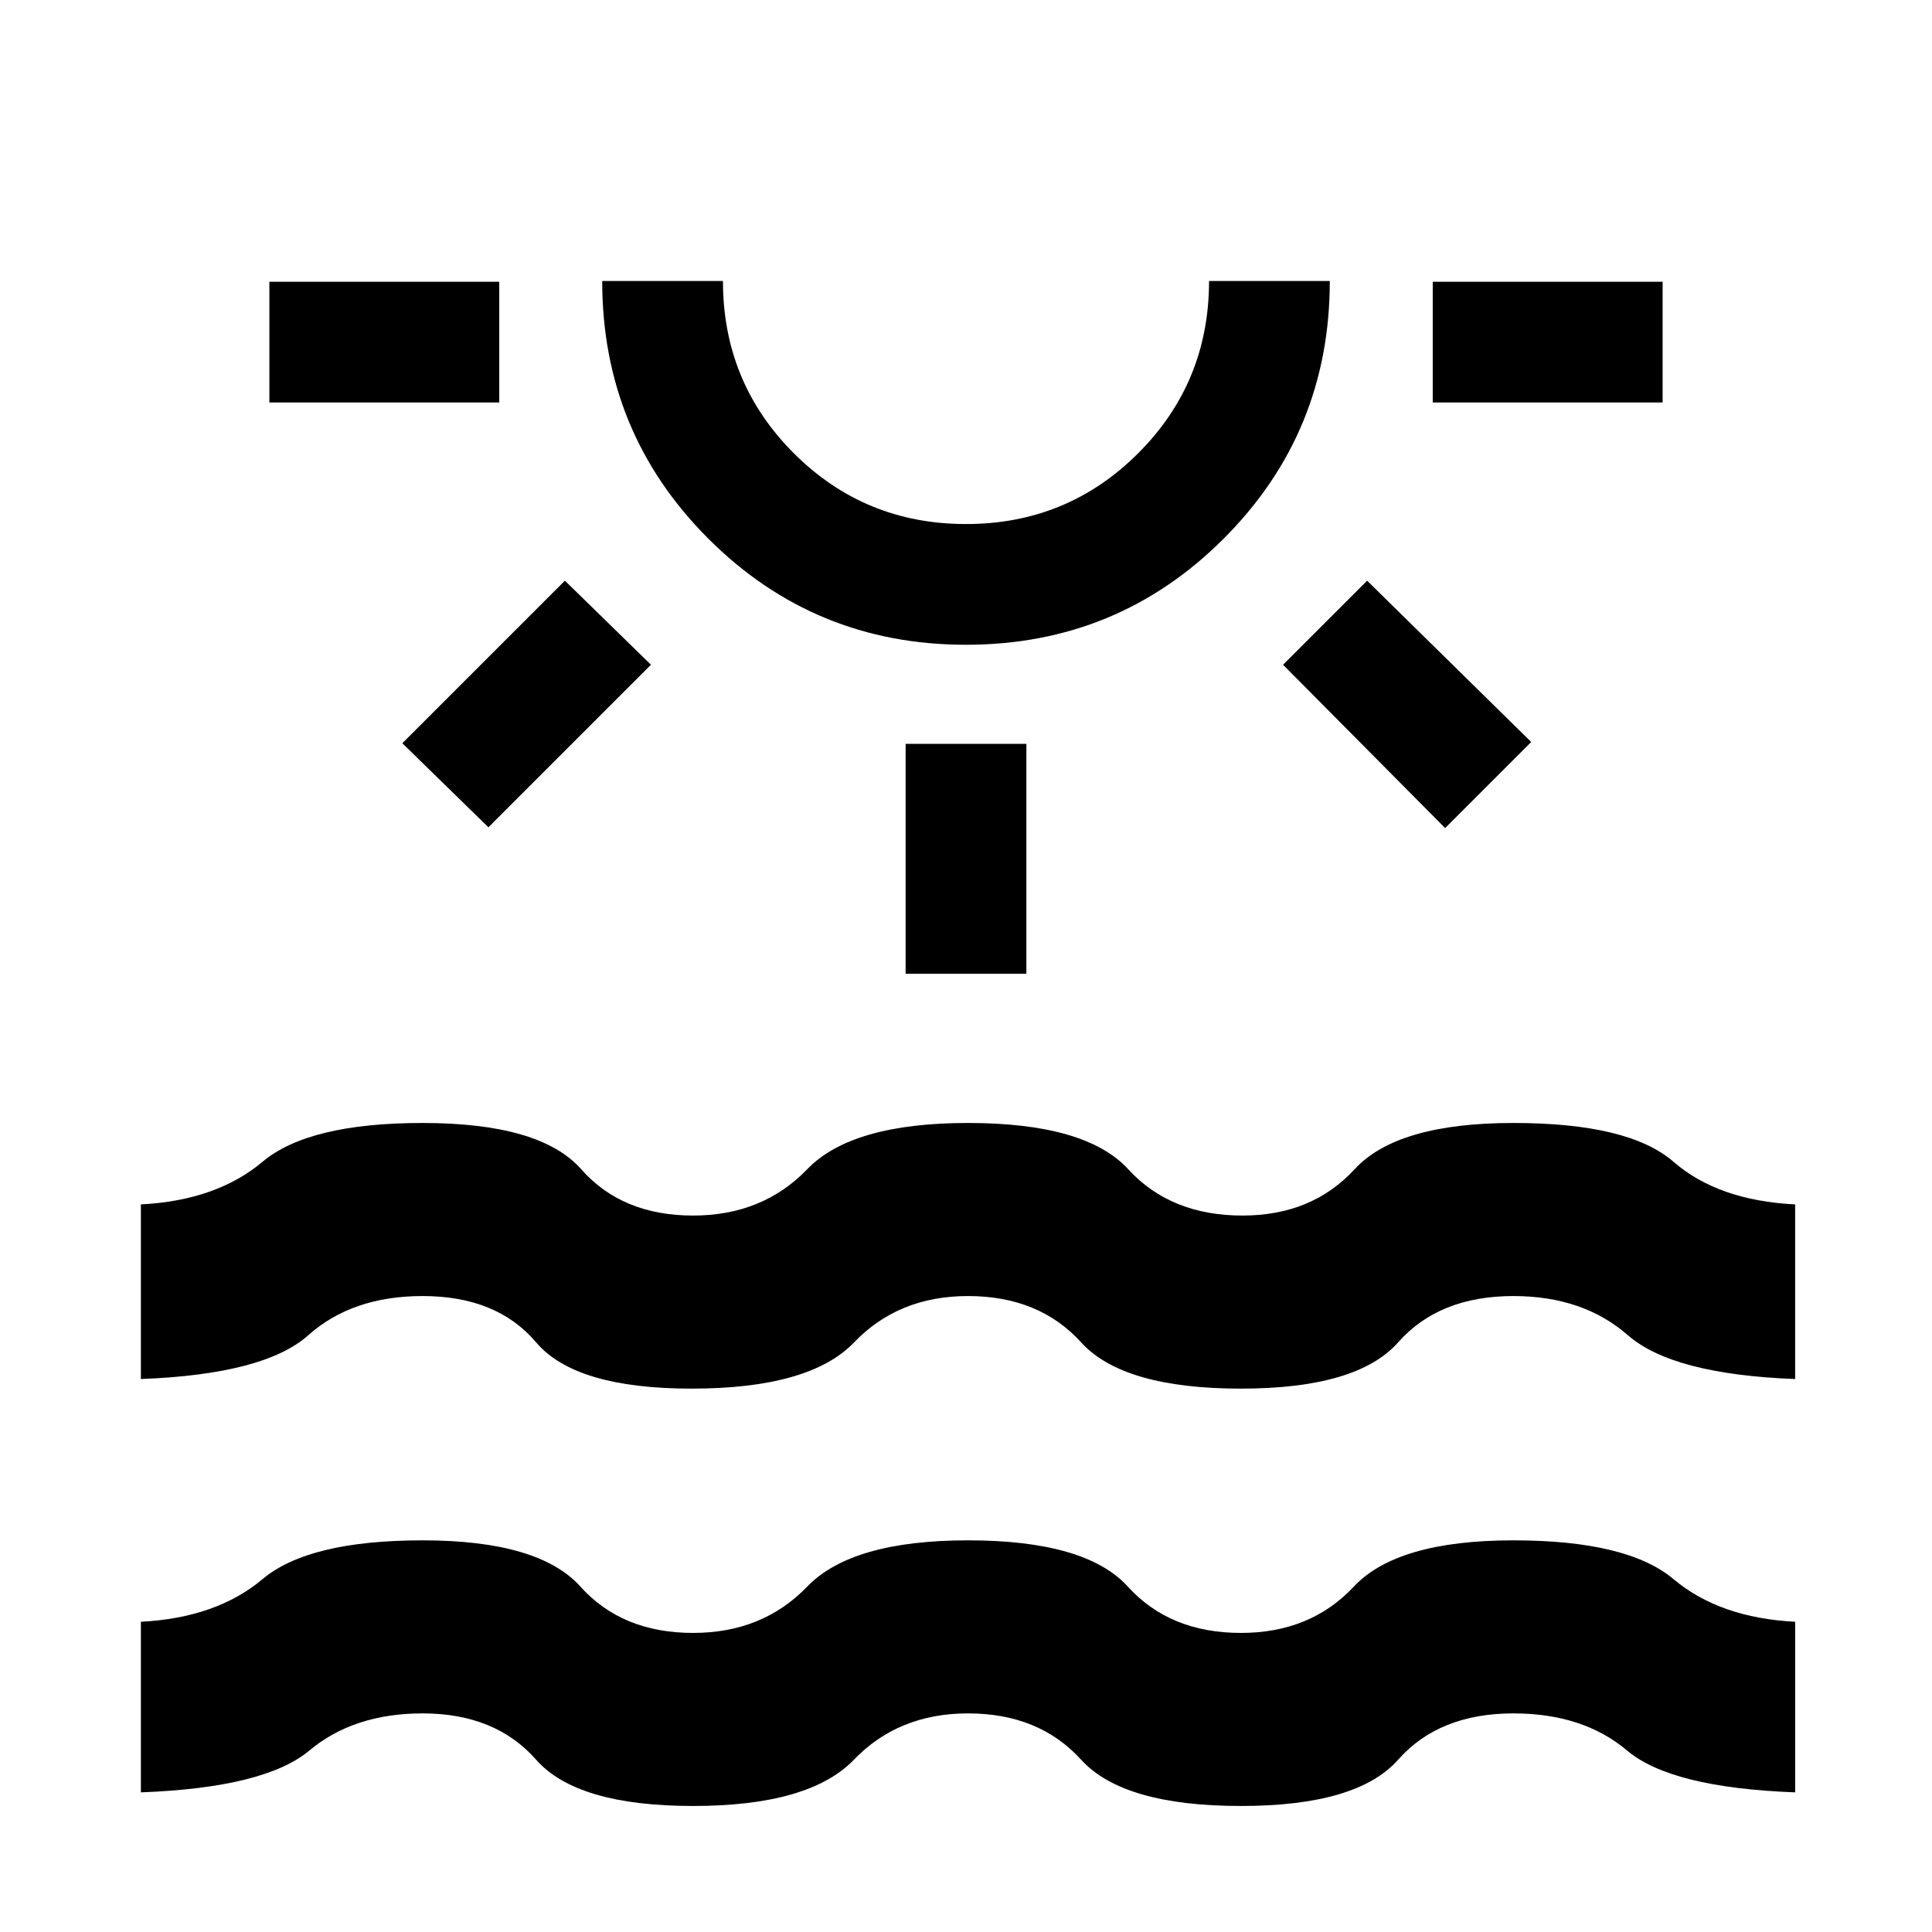 <svg xmlns="http://www.w3.org/2000/svg" height="24" viewBox="0 -960 960 960" width="24"><path d="M133.85-760v-60h114.23v60H133.85Zm108.84 211.08-42.77-41.77 80.77-80.77 42.77 41.77-80.77 80.77ZM480-639.62q-75.31 0-128.04-52.73-52.73-52.73-52.73-128.03h60q0 50.38 35.19 85.57 35.2 35.2 85.58 35.2 50.38 0 85.58-35.2 35.19-35.19 35.19-85.57h60q0 75.3-52.73 128.03-52.73 52.73-128.04 52.73Zm0-180.76Zm-30 344.23v-114.23h60v114.23h-60Zm268.08-72.39-80.54-81.15 41.77-41.77 81.54 80.15-42.77 42.77ZM711.92-760v-60h114.23v60H711.92ZM70-69.39v-84.76q37.54-1.93 60.46-21.2 22.93-19.26 79.54-19.26 57.77 0 78.42 23 20.66 23 55.96 23 34.54 0 56.7-23 22.15-23 79.92-23 58.54 0 79.42 23 20.89 23 56.2 23 34.53 0 56.07-23t79.31-23q56.61 0 79.54 19.26 22.92 19.27 60.46 21.2v84.76q-61.62-2.3-83.5-20.77-21.88-18.46-56.5-18.46-36.92 0-57.27 23t-78.11 23q-58.54 0-79.43-23-20.88-23-56.19-23-34.54 0-56.69 23-22.16 23-79.93 23-57.76 0-78-23-20.23-23-56.38-23-34.23 0-56.31 18.46Q131.62-71.69 70-69.39Zm0-205.38v-86.77q37.54-1.92 60.46-21.19Q153.39-402 210-402q58.54 0 78.81 23 20.27 23 55.57 23 34.54 0 56.7-23 22.15-23 79.92-23 58.54 0 79.62 23 21.07 23 56.76 23 34.54 0 55.7-23 21.15-23 78.92-23 57.38 0 79.54 19.27 22.15 19.27 60.46 21.19v86.77q-60.85-2.31-83.12-21.77Q786.62-316 752-316q-36.92 0-57.27 23t-78.11 23q-58.54 0-79.43-23-20.88-23-56.19-23-34.54 0-56.58 23t-80.8 23q-57.77 0-77.24-23-19.46-23-56.38-23-35 0-56.81 19.46-21.81 19.46-83.19 21.77Z"/></svg>